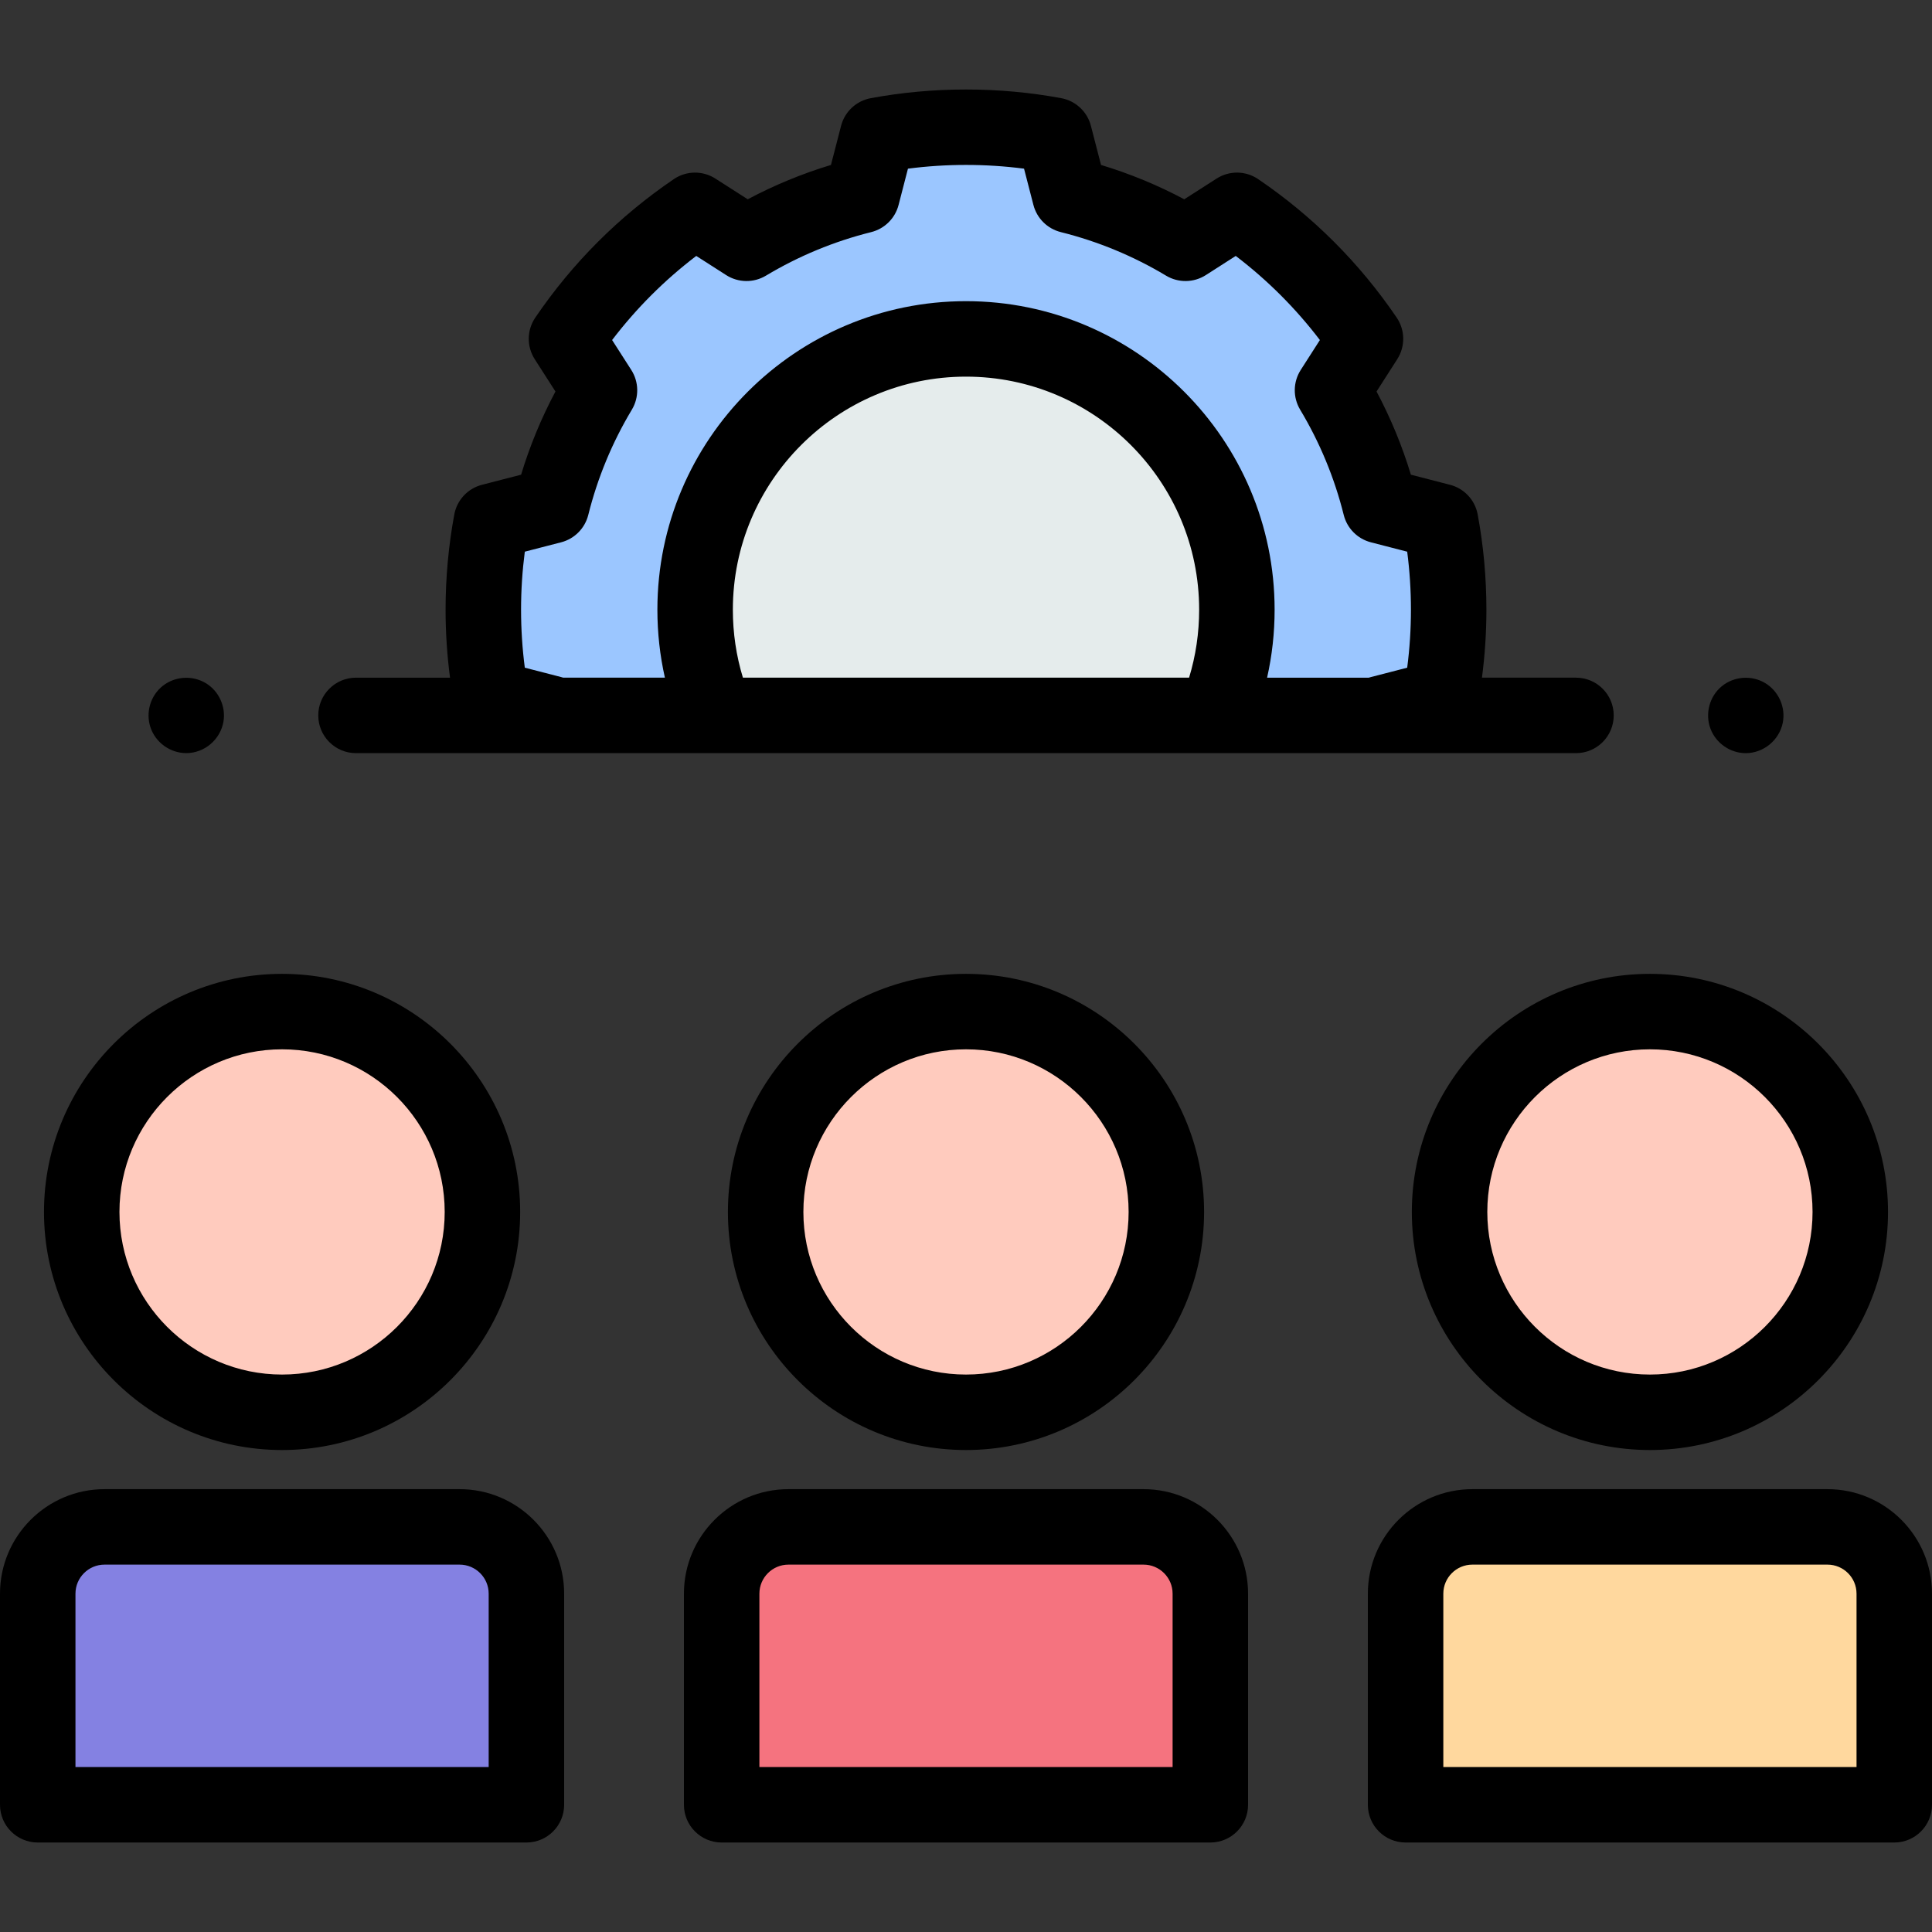 <svg id="Capa_1" enable-background="new 0 0 512 512" height="512" viewBox="0 0 512 512" width="512" xmlns="http://www.w3.org/2000/svg"><rect x="0" y="0" width="512" height="512" fill="#333333" stroke="none"/><g><g><g><g><g><circle cx="256" cy="321.176" fill="#ffcbbe" r="53.096"/></g><g><path d="m256 384.272c-34.791 0-63.096-28.305-63.096-63.096s28.305-63.096 63.096-63.096 63.096 28.305 63.096 63.096-28.305 63.096-63.096 63.096zm0-106.192c-23.763 0-43.096 19.333-43.096 43.096s19.333 43.096 43.096 43.096 43.096-19.333 43.096-43.096-19.333-43.096-43.096-43.096z"/></g></g><g><g><g><path d="m320.752 422.342c0-9.773-7.928-17.702-17.701-17.702h-94.102c-9.773 0-17.701 7.928-17.701 17.702v55.942h129.505v-55.942z" fill="#f5737f"/></g><g><path d="m320.752 488.284h-129.504c-5.522 0-10-4.477-10-10v-55.942c0-15.274 12.427-27.701 27.701-27.701h94.102c15.274 0 27.701 12.427 27.701 27.701v55.942c0 5.523-4.478 10-10 10zm-119.504-20h109.504v-45.942c0-4.247-3.455-7.701-7.701-7.701h-94.102c-4.246 0-7.701 3.455-7.701 7.701z"/></g></g></g></g><g><g><g><circle cx="74.752" cy="321.176" fill="#ffcbbe" r="53.096"/></g><g><path d="m74.752 384.272c-34.791 0-63.096-28.305-63.096-63.096s28.305-63.096 63.096-63.096c34.792 0 63.097 28.305 63.097 63.096s-28.305 63.096-63.097 63.096zm0-106.192c-23.763 0-43.096 19.333-43.096 43.096s19.333 43.096 43.096 43.096c23.764 0 43.097-19.333 43.097-43.096s-19.333-43.096-43.097-43.096z"/></g></g><g><g><g><path d="m139.505 422.342c0-9.773-7.928-17.702-17.701-17.702h-94.103c-9.773 0-17.701 7.928-17.701 17.702v55.942h129.505z" fill="#8481e2"/></g><g><path d="m139.505 488.284h-129.505c-5.523 0-10-4.477-10-10v-55.942c0-15.274 12.427-27.701 27.701-27.701h94.103c15.274 0 27.701 12.427 27.701 27.701v55.942c0 5.523-4.478 10-10 10zm-119.505-20h109.505v-45.942c0-4.247-3.455-7.701-7.701-7.701h-94.103c-4.246 0-7.701 3.455-7.701 7.701z"/></g></g></g></g><g><g><g><circle cx="437.248" cy="321.176" fill="#ffcbbe" r="53.096"/></g><g><path d="m437.248 384.272c-34.792 0-63.097-28.305-63.097-63.096s28.305-63.096 63.097-63.096c34.791 0 63.096 28.305 63.096 63.096s-28.305 63.096-63.096 63.096zm0-106.192c-23.764 0-43.097 19.333-43.097 43.096s19.333 43.096 43.097 43.096c23.763 0 43.096-19.333 43.096-43.096s-19.333-43.096-43.096-43.096z"/></g></g><g><g><g><path d="m502 422.342c0-9.773-7.928-17.702-17.701-17.702h-94.102c-9.773 0-17.701 7.928-17.701 17.702v55.942h129.504z" fill="#ffd89e"/></g><g><path d="m502 488.284h-129.505c-5.522 0-10-4.477-10-10v-55.942c0-15.274 12.427-27.701 27.701-27.701h94.103c15.274 0 27.701 12.427 27.701 27.701v55.942c0 5.523-4.478 10-10 10zm-119.505-20h109.505v-45.942c0-4.247-3.455-7.701-7.701-7.701h-94.103c-4.246 0-7.701 3.455-7.701 7.701z"/></g></g></g></g></g><g><g><g><g><path d="m49.359 199.584c-4.296 0-8.202-2.846-9.519-6.935-1.263-3.919.061-8.344 3.304-10.895 3.246-2.554 7.798-2.84 11.349-.738 3.485 2.064 5.4 6.209 4.727 10.202-.803 4.767-5.02 8.366-9.861 8.366z"/></g></g><g><g><path d="m462.64 199.594c-4.12 0-7.897-2.637-9.349-6.482-1.492-3.95-.269-8.579 3.006-11.255 3.235-2.643 7.897-2.986 11.48-.842s5.495 6.427 4.674 10.529c-.924 4.611-5.104 8.05-9.811 8.05z"/></g></g></g><g><path d="m365.801 189.11 15.969-4.124c1.411-7.591 2.144-15.419 2.144-23.414s-.732-15.823-2.144-23.414l-15.969-4.124c-2.655-10.638-6.883-20.959-12.673-30.607l8.741-13.637c-9.097-13.384-20.671-24.954-34.06-34.048l-13.642 8.738c-9.651-5.788-19.976-10.014-30.619-12.668l-4.126-15.963c-7.594-1.411-15.425-2.143-23.423-2.143s-15.829.732-23.423 2.143l-4.126 15.963c-10.642 2.654-20.967 6.88-30.619 12.668l-13.642-8.738c-13.389 9.093-24.963 20.663-34.06 34.048l8.741 13.637c-5.79 9.648-10.018 19.969-12.673 30.607l-15.969 4.124c-1.411 7.591-2.144 15.419-2.144 23.414s.733 15.823 2.144 23.414l15.969 4.124c.04.16.08.32.121.479h219.361c.042-.16.083-.32.122-.479z" fill="#9bc6ff"/></g><g><g><g><g><path d="m327.786 161.571c0-39.632-32.14-71.759-71.786-71.759s-71.786 32.128-71.786 71.759c0 9.941 2.022 19.41 5.678 28.018h132.216c3.656-8.608 5.678-18.077 5.678-28.018z" fill="#e5ecec"/></g></g><path d="m417.654 179.589h-24.918c.777-5.948 1.178-11.981 1.178-18.017 0-8.497-.778-16.989-2.312-25.242-.711-3.82-3.569-6.883-7.331-7.854l-10.372-2.679c-2.308-7.629-5.355-15.008-9.101-22.045l5.49-8.565c2.161-3.371 2.103-7.706-.148-11.018-9.856-14.5-22.208-26.848-36.713-36.699-3.311-2.249-7.642-2.307-11.012-.148l-8.573 5.491c-7.041-3.746-14.424-6.792-22.059-9.1l-2.68-10.366c-.972-3.762-4.035-6.62-7.855-7.329-16.512-3.067-33.986-3.067-50.498 0-3.82.709-6.884 3.567-7.856 7.329l-2.68 10.366c-7.635 2.308-15.018 5.354-22.059 9.1l-8.573-5.491c-3.37-2.158-7.703-2.1-11.012.148-14.505 9.851-26.856 22.199-36.713 36.699-2.251 3.312-2.31 7.647-.148 11.019l5.491 8.565c-3.747 7.038-6.793 14.416-9.102 22.045l-10.372 2.679c-3.762.971-6.62 4.034-7.331 7.854-1.533 8.252-2.312 16.745-2.312 25.242 0 6.036.401 12.069 1.178 18.017h-24.915c-5.523 0-10 4.477-10 10s4.477 10 10 10h323.309c5.522 0 10-4.477 10-10-.001-5.524-4.478-10.001-10.001-10.001zm-220.774 0c-1.771-5.806-2.666-11.841-2.666-18.017 0-34.054 27.717-61.759 61.786-61.759s61.786 27.705 61.786 61.759c0 6.176-.895 12.212-2.666 18.017zm138.914 0c1.323-5.872 1.992-11.894 1.992-18.017 0-45.082-36.689-81.759-81.786-81.759s-81.786 36.677-81.786 81.759c0 6.123.67 12.145 1.992 18.017h-26.95c-.183-.059-.369-.113-.557-.161l-9.619-2.484c-.66-5.071-.994-10.219-.994-15.372s.334-10.301.994-15.372l9.619-2.484c3.55-.917 6.313-3.703 7.201-7.261 2.451-9.82 6.336-19.201 11.546-27.883 1.956-3.259 1.895-7.344-.155-10.543l-5.075-7.916c6.416-8.412 13.883-15.877 22.299-22.289l7.925 5.076c3.198 2.048 7.28 2.108 10.536.155 8.685-5.208 18.07-9.091 27.895-11.542 3.558-.887 6.345-3.65 7.262-7.2l2.485-9.614c10.148-1.322 20.615-1.322 30.764 0l2.485 9.614c.917 3.55 3.704 6.313 7.262 7.2 9.825 2.451 19.211 6.334 27.896 11.542 3.254 1.952 7.338 1.893 10.536-.155l7.925-5.076c8.416 6.413 15.884 13.877 22.299 22.29l-5.074 7.916c-2.051 3.199-2.111 7.284-.156 10.542 5.211 8.683 9.095 18.065 11.546 27.884.888 3.558 3.651 6.344 7.201 7.261l9.619 2.484c.66 5.07.994 10.218.994 15.372 0 5.153-.334 10.301-.994 15.372l-9.619 2.484c-.188.048-.374.102-.557.161h-26.951z"/></g></g></g></g></svg>